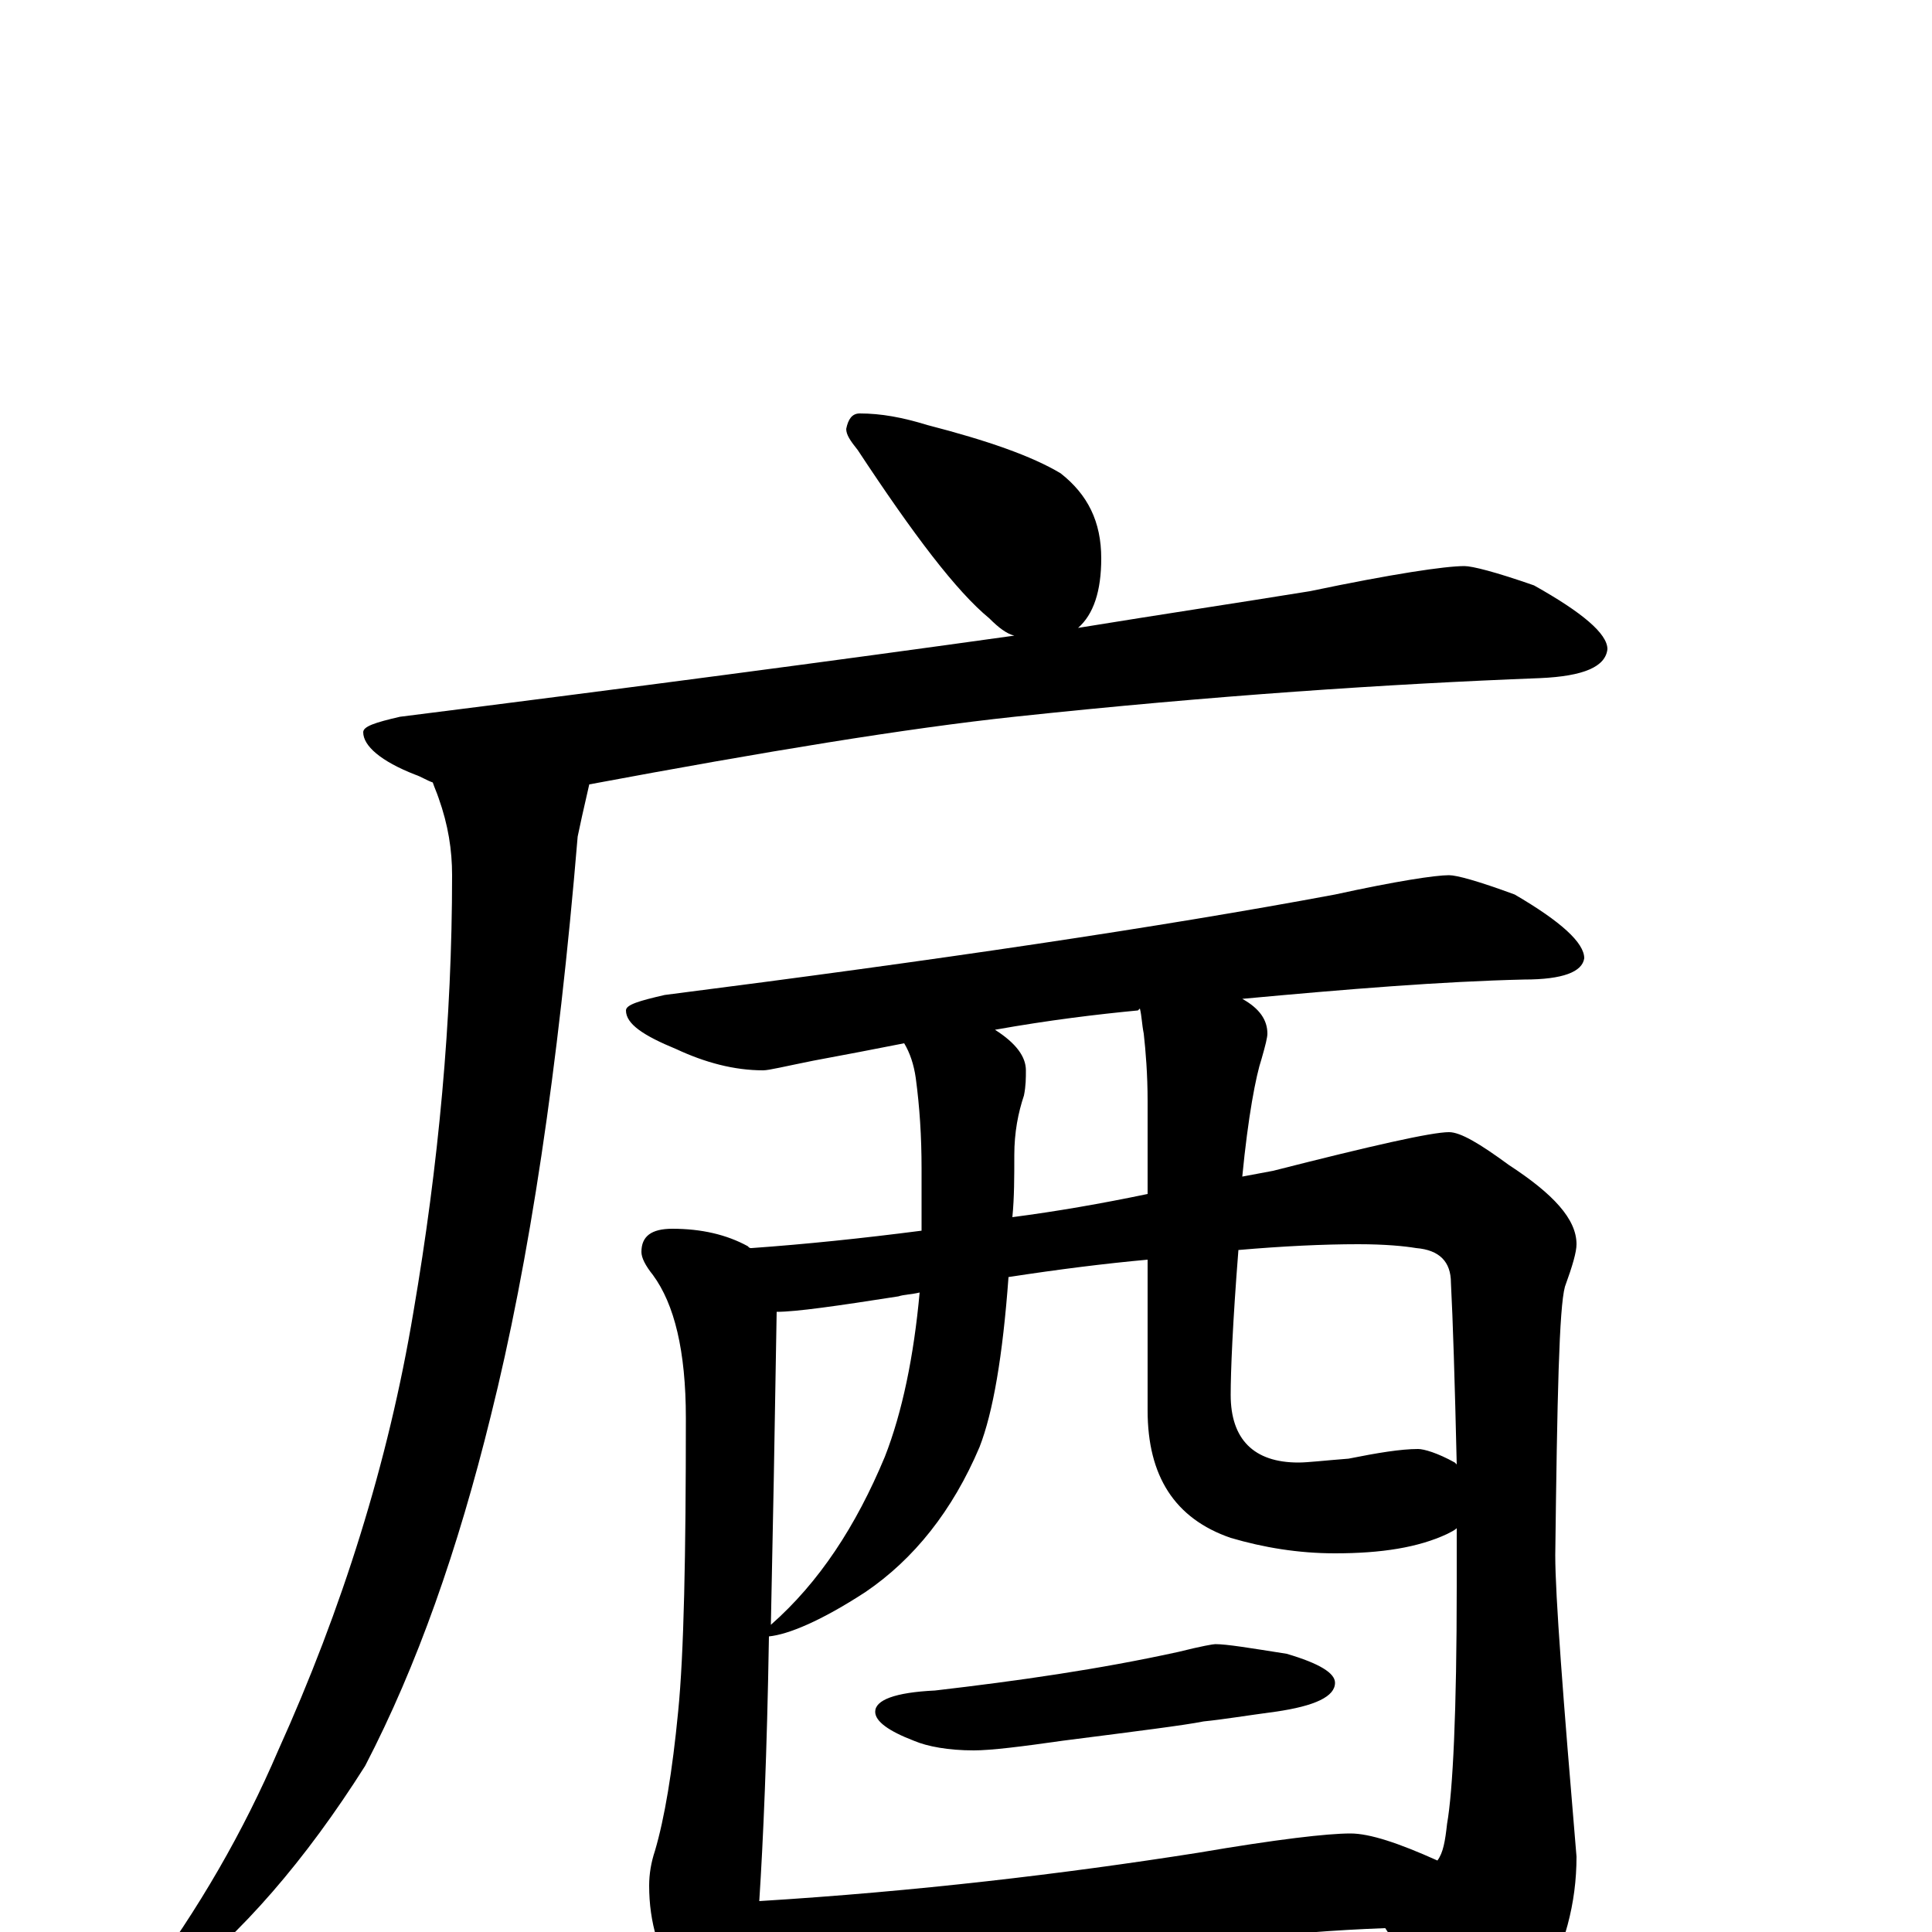 <?xml version="1.0" encoding="utf-8" ?>
<!DOCTYPE svg PUBLIC "-//W3C//DTD SVG 1.1//EN" "http://www.w3.org/Graphics/SVG/1.1/DTD/svg11.dtd">
<svg version="1.1" id="Layer_1" xmlns="http://www.w3.org/2000/svg" xmlns:xlink="http://www.w3.org/1999/xlink" x="0px" y="145px" width="1000px" height="1000px" viewBox="0 0 1000 1000" enable-background="new 0 0 1000 1000" xml:space="preserve">
<g id="Layer_1">
<path id="glyph" transform="matrix(1 0 0 -1 0 1000)" d="M445,786C456,786 467,784 480,780C511,772 534,764 549,755C563,744 570,730 570,711C570,694 566,682 558,675C601,682 641,688 678,694C721,703 748,707 758,707C762,707 774,704 794,697C819,683 832,672 832,664C831,655 820,650 797,649C719,646 628,640 525,629C469,623 396,611 305,594C302,581 300,572 299,567C289,447 274,347 254,267C237,198 216,138 189,86C158,37 125,-1 90,-28C85,-30 80,-31 74,-31l0,4C103,12 126,52 144,94C177,167 201,243 214,321C227,397 234,472 234,547C234,560 232,573 227,587C226,590 225,592 224,595C221,596 218,598 215,599C197,606 188,614 188,621C188,624 194,626 207,629C326,644 432,658 525,671C521,672 517,675 512,680C495,694 473,723 444,767C440,772 438,775 438,778C439,783 441,786 445,786M750,547C754,547 765,544 784,537C808,523 820,512 820,504C819,497 809,493 789,493C746,492 697,488 643,483C652,478 656,472 656,465C656,463 655,459 653,452C650,443 646,422 643,391C648,392 654,393 659,394C710,407 741,414 750,414C756,414 766,408 781,397C804,382 816,369 816,356C816,352 814,345 810,334C807,323 806,277 805,195C805,174 809,122 816,39C816,15 810,-8 797,-31C783,-49 771,-58 762,-58C755,-58 748,-52 742,-41C733,-24 725,-10 717,2C690,1 665,-1 642,-4l-154,-15C459,-22 437,-23 422,-23C408,-23 397,-21 390,-17C389,-21 389,-24 388,-27C385,-42 381,-50 375,-50C367,-50 359,-43 352,-29C341,-12 336,5 336,24C336,30 337,36 339,42C344,59 348,83 351,114C354,144 355,195 355,266C355,301 349,325 338,340C334,345 332,349 332,352C332,360 337,364 348,364C363,364 376,361 387,355C388,354 388,354 389,354C417,356 446,359 477,363l0,32C477,412 476,427 474,442C473,449 471,455 468,460C453,457 437,454 421,451C406,448 398,446 395,446C380,446 365,450 350,457C333,464 324,470 324,477C324,480 331,482 344,485C485,503 600,520 691,537C723,544 743,547 750,547M393,16C474,21 550,30 620,41C661,48 687,51 699,51C709,51 724,46 744,37C747,41 748,47 749,56C752,73 754,114 754,179C754,190 754,200 754,209C753,208 751,207 749,206C734,199 715,196 691,196C672,196 654,199 637,204C608,214 594,236 594,270l0,78C572,346 548,343 522,339C519,298 514,269 507,251C493,218 473,193 448,176C425,161 408,154 398,153C397,92 395,47 393,16M641,353C638,315 637,290 637,278C637,255 649,243 672,243C677,243 685,244 698,245C713,248 725,250 734,250C737,250 744,248 753,243l1,-1C753,285 752,317 751,336C751,347 745,353 733,354C727,355 717,356 703,356C685,356 664,355 641,353M594,382l0,48C594,444 593,456 592,465C591,470 591,474 590,478l-1,-1C568,475 543,472 515,467C526,460 531,453 531,446C531,442 531,438 530,433C527,424 525,414 525,402C525,391 525,380 524,370C547,373 570,377 594,382M399,159C424,181 443,210 458,246C467,269 473,298 476,331C472,330 468,330 465,329C433,324 412,321 402,321C401,259 400,205 399,159M629,149C635,149 647,147 666,144C683,139 691,134 691,129C691,122 681,117 660,114C645,112 633,110 623,109C613,107 589,104 550,99C529,96 513,94 504,94C491,94 480,96 473,99C460,104 453,109 453,114C453,120 463,124 484,125C527,130 569,136 610,145C622,148 628,149 629,149z"/>
</g>
</svg>
